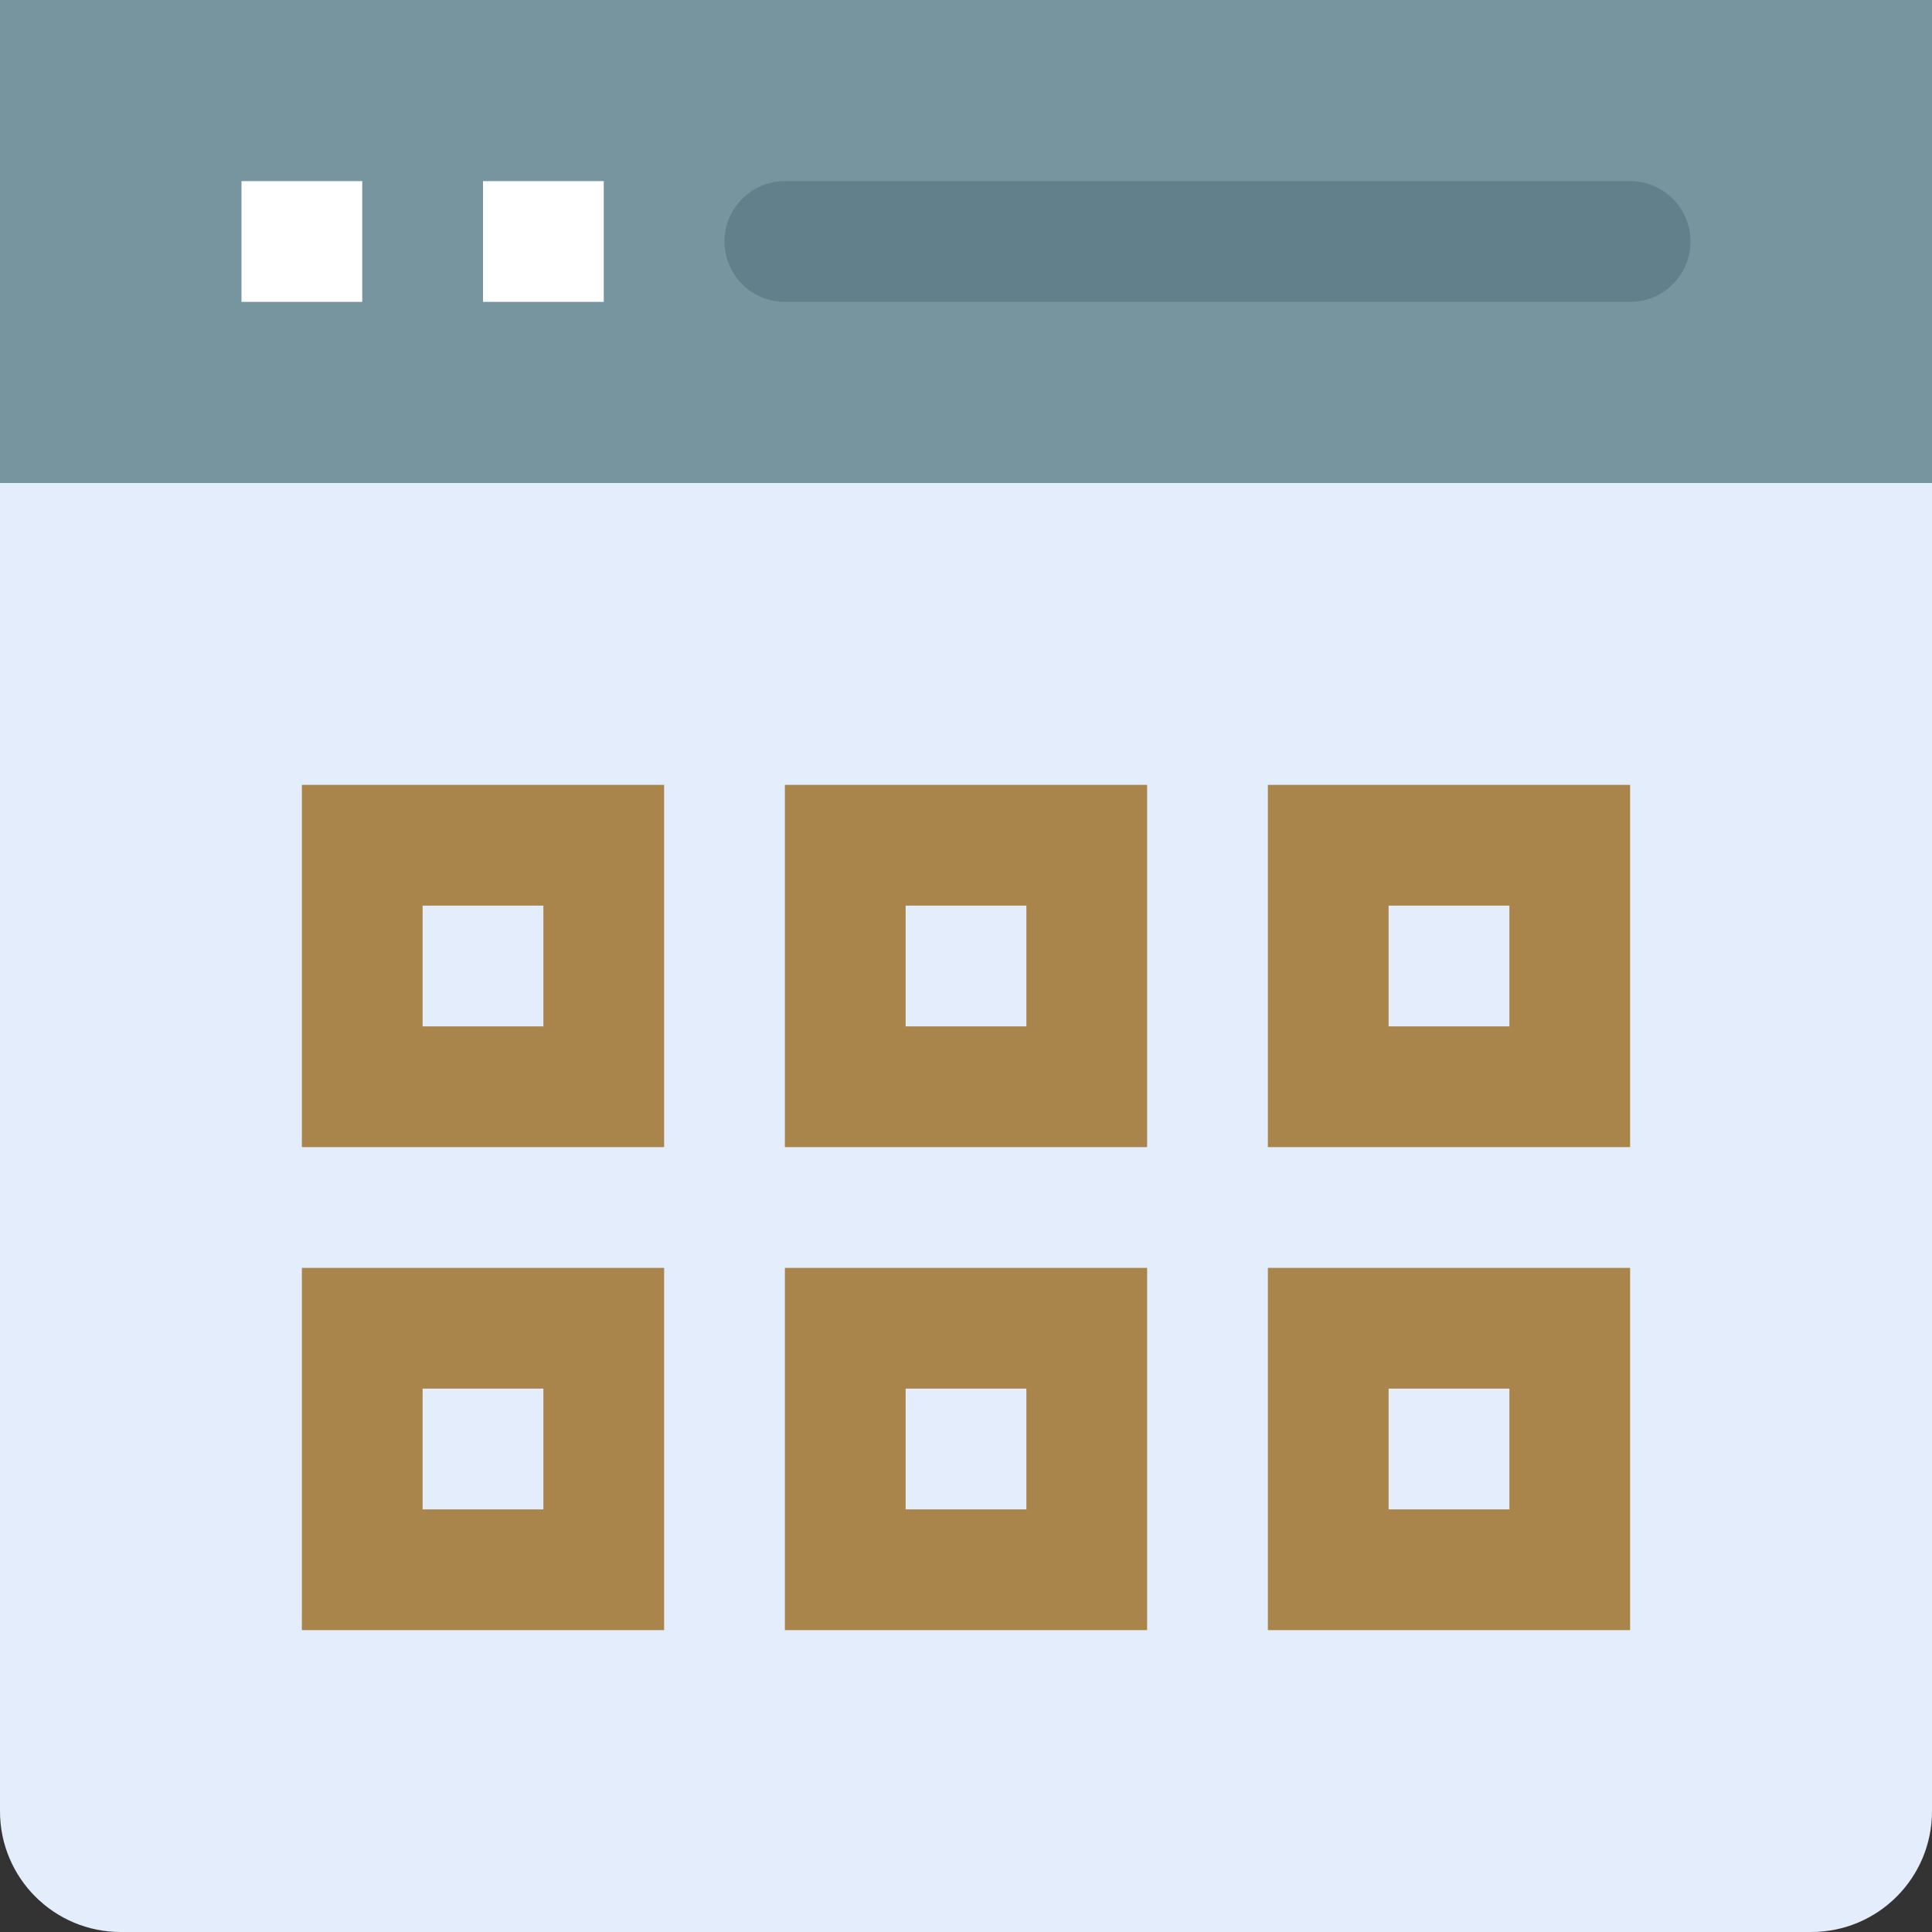 <svg height="512pt" viewBox="0 0 512 512" width="512pt" xmlns="http://www.w3.org/2000/svg"><rect x="0" y="0" width="512" height="512" fill="#333333" stroke="none"/><path d="m0 96v384c0 17.68 14.32 32 32 32h448c17.68 0 32-14.32 32-32v-384zm0 0" fill="#e4edfb"/><path d="m0 0h512v128h-512zm0 0" fill="#77959e"/><path d="m64 48h32v32h-32zm0 0" fill="#fff"/><path d="m128 48h32v32h-32zm0 0" fill="#fff"/><path d="m432 80h-224c-8.832 0-16-7.168-16-16s7.168-16 16-16h224c8.832 0 16 7.168 16 16s-7.168 16-16 16zm0 0" fill="#62808c"/><g fill="#aa854b"><path d="m176 304h-96v-96h96zm-64-32h32v-32h-32zm0 0"/><path d="m176 432h-96v-96h96zm-64-32h32v-32h-32zm0 0"/><path d="m304 304h-96v-96h96zm-64-32h32v-32h-32zm0 0"/><path d="m304 432h-96v-96h96zm-64-32h32v-32h-32zm0 0"/><path d="m432 304h-96v-96h96zm-64-32h32v-32h-32zm0 0"/><path d="m432 432h-96v-96h96zm-64-32h32v-32h-32zm0 0"/></g></svg>